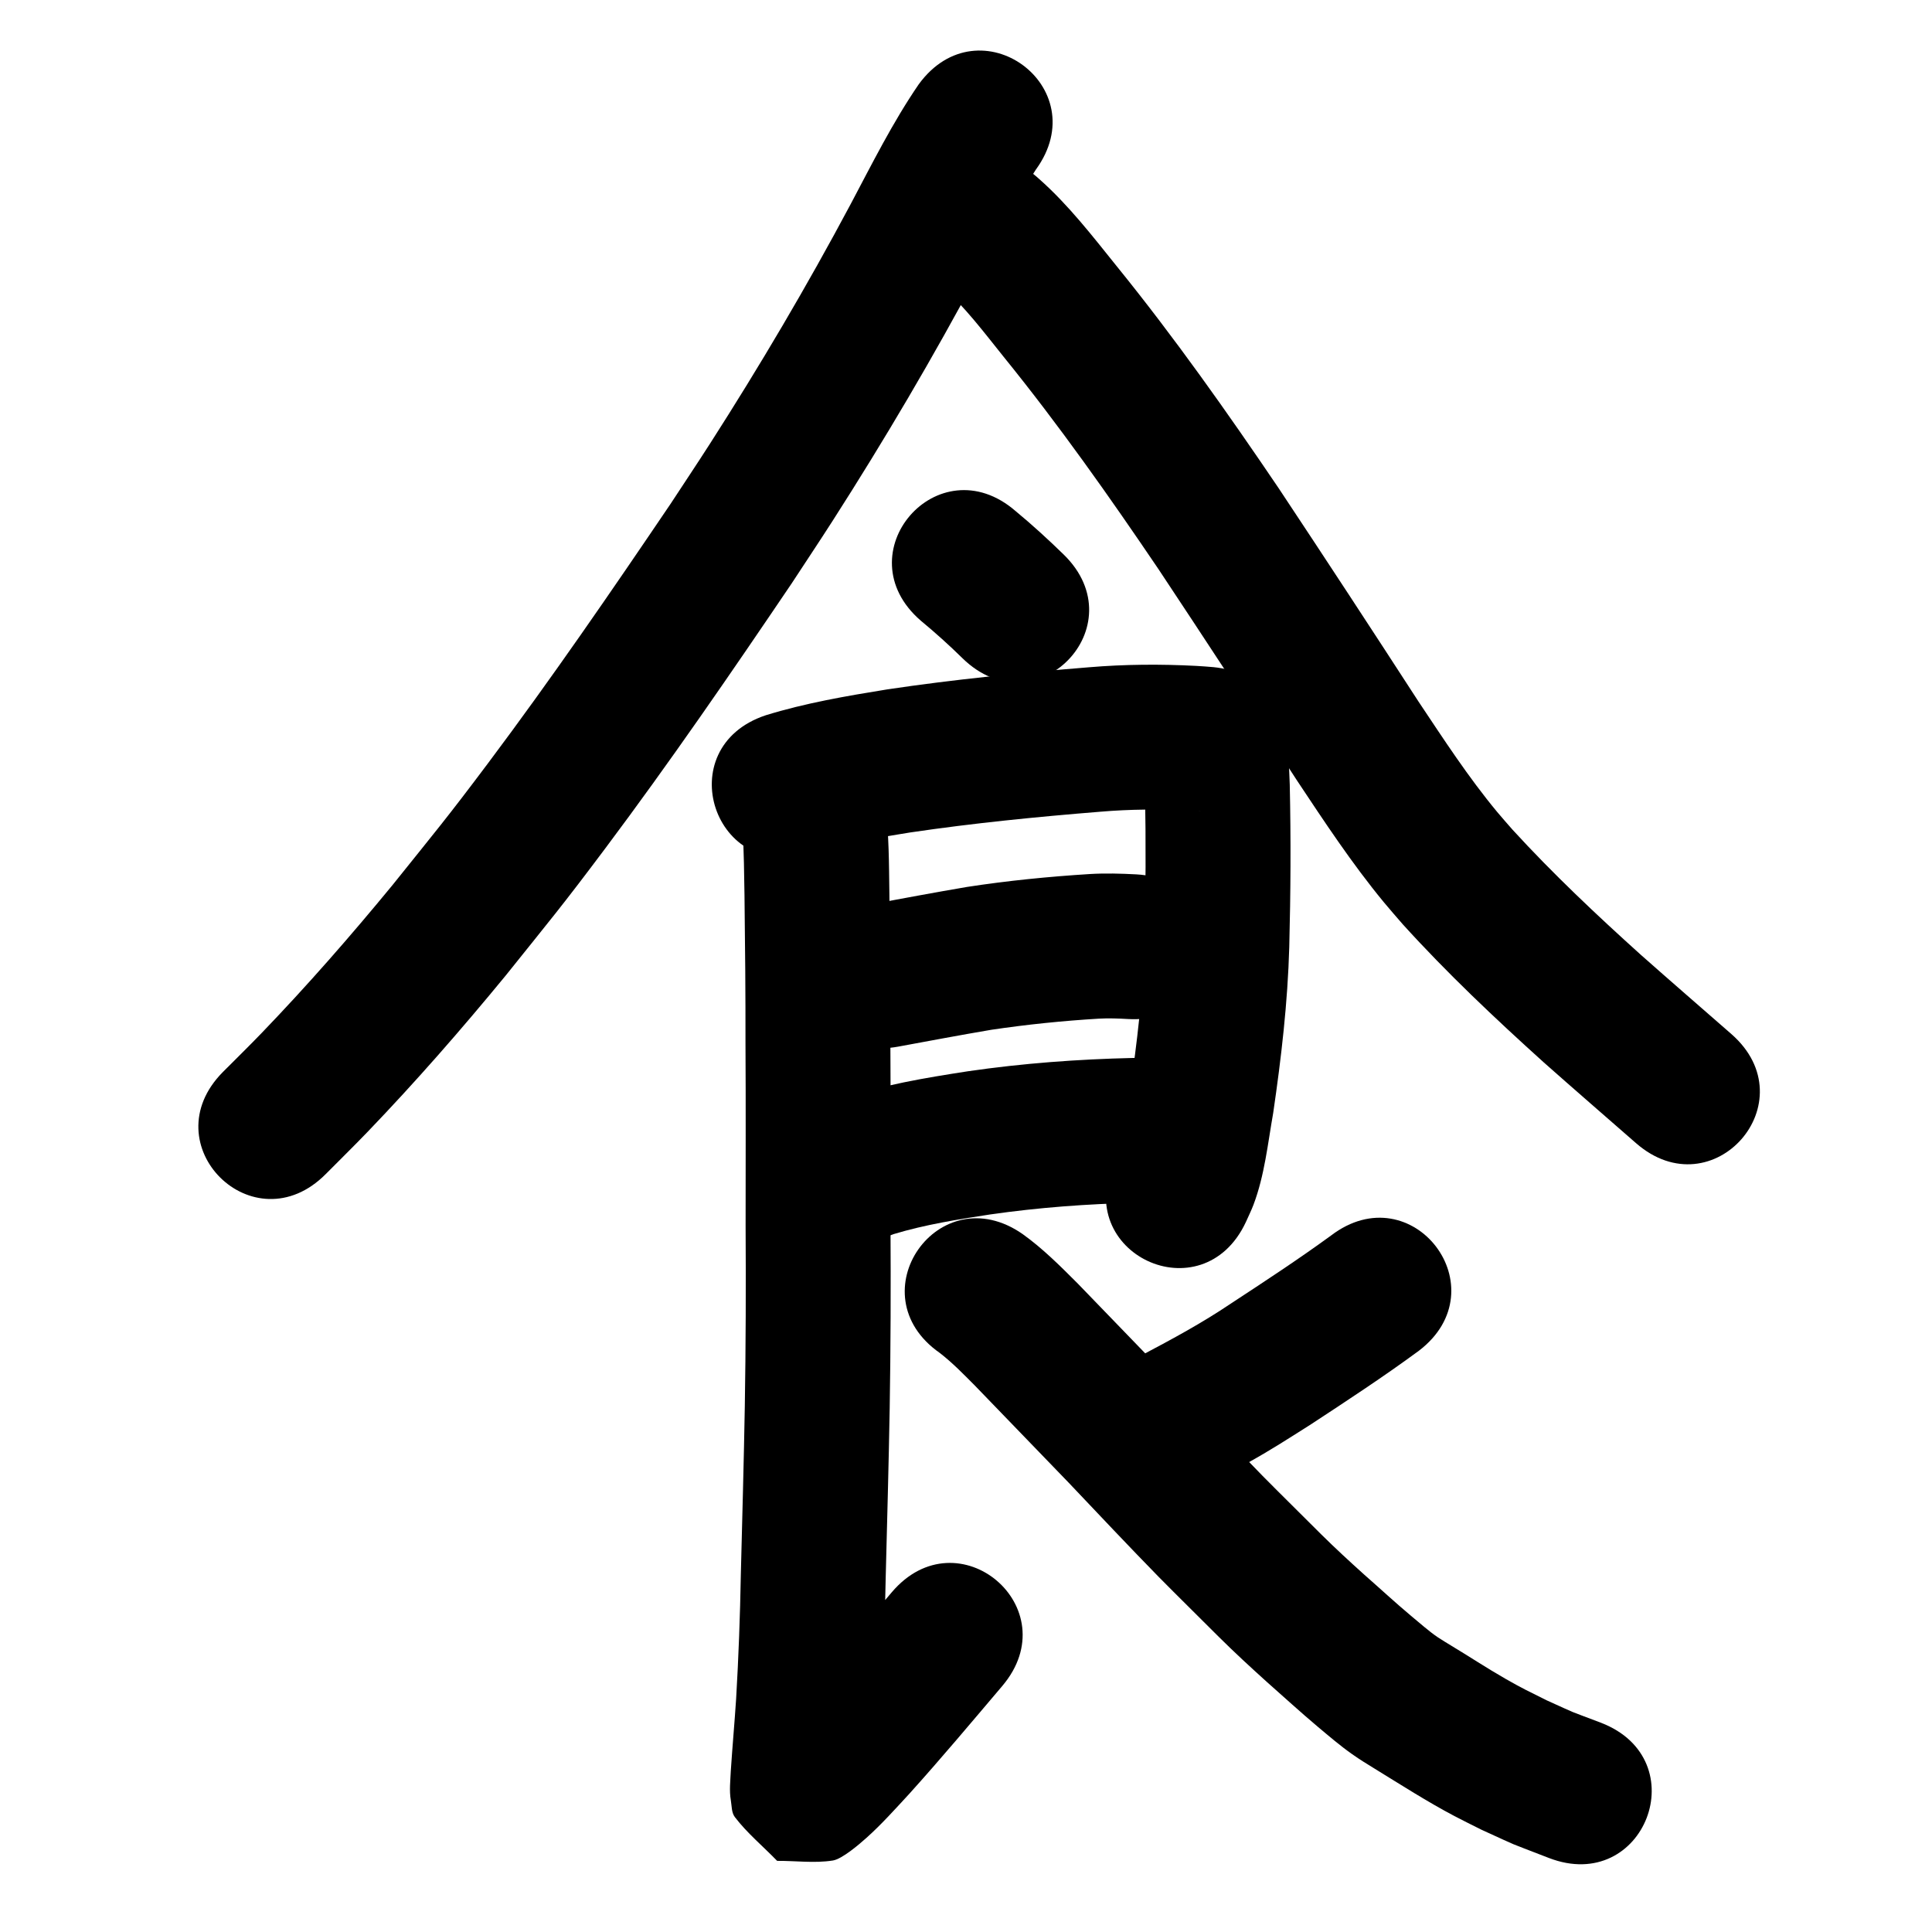<?xml version="1.0" ?>
<svg xmlns="http://www.w3.org/2000/svg" viewBox="0 0 1000 1000">
<path d="m 475.526,43.649 c -13.46,19.64 -24.12,41.075 -35.262,62.073 -22.551,42.309 -46.955,83.651 -72.833,124.009 -6.68,10.418 -13.562,20.704 -20.343,31.057 -30.651,45.302 -61.632,90.429 -94.446,134.205 -21.437,28.599 -27.321,35.485 -49.432,63.057 -21.685,26.374 -44.173,52.112 -67.858,76.714 -6.546,6.8 -13.308,13.389 -19.962,20.083 -37.364,37.636 15.861,90.476 53.225,52.84 v 0 c 7.179,-7.239 14.472,-14.367 21.537,-21.718 24.978,-25.989 48.705,-53.163 71.579,-81.012 23.111,-28.845 29.006,-35.733 51.413,-65.641 33.59,-44.836 65.322,-91.043 96.691,-137.446 7.052,-10.776 14.209,-21.484 21.156,-32.327 26.833,-41.878 52.129,-84.776 75.524,-128.668 9.48,-17.869 18.554,-36.094 29.619,-53.048 31.238,-42.857 -29.37,-87.034 -60.608,-44.177 z"/>
<path d="m 487.292,148.012 c 12.165,10.83 22.026,24.012 32.185,36.66 28.576,35.255 54.727,72.356 80.149,109.919 24.07,36.274 47.913,72.697 71.589,109.229 14.304,21.53 28.573,43.186 45.043,63.154 3.194,3.873 6.539,7.619 9.809,11.429 22.907,25.291 47.761,48.736 73.081,71.577 15.775,13.996 31.737,27.779 47.605,41.669 39.905,34.93 89.303,-21.505 49.398,-56.434 v 0 c -15.595,-13.65 -31.279,-27.199 -46.79,-40.945 -23.002,-20.714 -45.564,-41.986 -66.481,-64.828 -2.626,-3.032 -5.316,-6.01 -7.879,-9.096 -15.004,-18.068 -27.826,-37.813 -40.847,-57.314 -23.949,-36.955 -48.068,-73.799 -72.423,-110.488 -26.584,-39.251 -53.933,-78.016 -83.801,-114.863 -12.571,-15.623 -24.948,-31.671 -40.02,-45.011 -39.133,-35.792 -89.751,19.551 -50.618,55.343 z"/>
<path d="m 476.58,321.238 c 7.469,6.185 14.668,12.65 21.582,19.448 37.915,37.08 90.355,-16.54 52.44,-53.62 v 0 c -8.041,-7.833 -16.305,-15.409 -24.964,-22.559 -40.115,-34.689 -89.172,22.042 -49.057,56.731 z"/>
<path d="m 420.015,441.383 c 16.708,-4.893 33.883,-7.747 51.044,-10.495 32.723,-4.843 65.662,-8.096 98.626,-10.755 15.162,-1.29 30.384,-1.393 45.569,-0.573 2.04,0.145 4.084,0.251 6.122,0.437 0.36,0.033 -0.726,-0.018 -1.082,-0.08 -1.463,-0.255 -2.949,-0.436 -4.369,-0.871 -2.051,-0.629 -4.003,-1.541 -6.005,-2.312 -10.937,-7.925 -9.1,-5.002 -16.461,-17.22 -0.709,-1.177 -0.759,-2.676 -1.468,-3.854 -0.252,-0.419 0.004,0.979 0.031,1.467 0.088,1.578 0.234,3.153 0.314,4.732 0.127,2.494 0.205,4.991 0.307,7.487 0.51,26.26 0.399,52.527 -0.297,78.781 -0.741,25.826 -3.788,51.499 -7.546,77.036 -1.402,8.575 -2.651,17.189 -4.486,25.687 -0.764,3.539 -1.349,6.883 -3.378,9.884 -22.495,48.026 45.424,79.838 67.919,31.812 v 0 c 1.313,-2.986 2.787,-5.906 3.94,-8.957 5.756,-15.229 7.396,-31.616 10.21,-47.532 4.174,-28.496 7.513,-57.146 8.315,-85.962 0.728,-27.992 0.87,-56 0.252,-83.996 -0.373,-8.266 -0.414,-17.576 -2.152,-25.704 -0.688,-3.22 -1.215,-6.552 -2.645,-9.519 -6.597,-13.681 -7.464,-12.422 -18.602,-20.863 -2.442,-0.996 -4.817,-2.174 -7.325,-2.989 -5.696,-1.851 -11.724,-1.927 -17.627,-2.359 -18.522,-0.966 -37.089,-0.848 -55.582,0.712 -34.93,2.831 -69.833,6.284 -104.5,11.464 -21.133,3.418 -42.297,7.05 -62.794,13.375 -50.323,16.737 -26.653,87.904 23.67,71.167 z"/>
<path d="m 465.084,541.698 c 15.989,-2.952 31.967,-5.957 47.997,-8.682 18.442,-2.745 37.029,-4.644 55.641,-5.761 5.092,-0.294 10.189,-0.093 15.275,0.2 52.954,2.895 57.049,-71.993 4.095,-74.888 v 0 c -7.98,-0.422 -15.976,-0.649 -23.961,-0.171 -21.288,1.329 -42.552,3.438 -63.636,6.684 -16.43,2.801 -32.812,5.865 -49.201,8.898 -52.129,9.752 -38.337,83.473 13.792,73.721 z"/>
<path d="m 462.6,638.757 c 16.264,-4.909 33.03,-7.568 49.784,-10.137 25.094,-3.601 50.397,-5.506 75.733,-6.041 9.835,0.146 5.137,0.016 14.094,0.358 52.998,1.932 55.73,-73.018 2.732,-74.95 v 0 c -11.644,-0.409 -5.482,-0.262 -18.487,-0.39 -28.603,0.659 -57.172,2.765 -85.497,6.897 -22.143,3.428 -44.38,7.078 -65.636,14.397 -49.401,19.287 -22.125,89.152 27.277,69.864 z"/>
<path d="m 384.417,429.829 c 0.611,11.171 0.778,22.385 0.931,33.578 0.322,25.764 0.557,51.526 0.516,77.293 0.198,31.373 0.054,62.746 0.062,94.119 0.182,30.97 0.095,61.94 -0.412,92.906 -0.51,29.063 -1.321,58.12 -2.058,87.179 -0.385,21.48 -1.182,42.948 -2.437,64.394 -0.814,12.467 -1.943,24.91 -2.762,37.377 -0.209,5.034 -0.853,10.175 0.027,15.19 0.514,2.93 0.287,6.312 2.094,8.674 6.375,8.332 14.577,15.093 21.865,22.639 9.615,-0.062 19.348,1.315 28.846,-0.186 4.768,-0.753 13.662,-8.382 17.46,-11.79 7.912,-7.098 15.039,-15.094 22.239,-22.887 16.396,-18.186 32.129,-36.954 47.965,-55.625 34.302,-40.446 -22.897,-88.956 -57.199,-48.51 v 0 c -15.166,17.882 -30.231,35.859 -45.907,53.299 -6.932,7.54 -6.573,7.298 -13.152,13.961 -1.189,1.204 -2.451,2.337 -3.614,3.567 -0.149,0.158 -0.506,0.654 -0.303,0.577 16.389,-6.248 -7.082,-3.092 31.994,-1.849 6.878,7.379 14.538,14.1 20.633,22.137 1.467,1.934 1.163,4.719 1.551,7.115 0.219,1.351 -0.084,6.119 0.176,1.401 0.052,-0.938 0.11,-1.875 0.164,-2.813 0.825,-12.643 1.998,-25.26 2.794,-37.905 1.297,-22.27 2.141,-44.56 2.541,-66.865 0.742,-29.284 1.559,-58.567 2.072,-87.856 0.51,-31.381 0.608,-62.764 0.422,-94.149 -0.009,-31.327 0.138,-62.654 -0.062,-93.981 0.041,-26.15 -0.196,-52.295 -0.523,-78.443 -0.211,-15.207 -0.189,-30.494 -2.07,-45.607 -9.236,-52.223 -83.09,-39.16 -73.854,13.062 z"/>
<path d="m 688.902,639.534 c -16.905,12.33 -34.445,23.802 -51.94,35.278 -14.671,9.91 -30.229,18.296 -45.857,26.555 -46.843,24.863 -11.681,91.11 35.162,66.247 v 0 c 6.288,-3.35 12.643,-6.574 18.863,-10.05 13.536,-7.563 20.008,-11.872 32.981,-20.048 18.974,-12.456 38.002,-24.9 56.285,-38.356 42.162,-32.169 -3.332,-91.795 -45.494,-59.626 z"/>
<path d="m 486.412,700.274 c 6.626,5.118 12.458,11.151 18.349,17.073 16.13,16.646 32.184,33.367 48.313,50.016 15.476,16.305 30.871,32.681 46.587,48.755 10.295,10.446 20.792,20.69 31.145,31.078 8.11,8.063 16.536,15.806 25.021,23.471 8.759,7.737 17.379,15.628 26.321,23.155 5.792,4.845 11.52,9.78 17.708,14.124 4.559,3.2 6.974,4.609 11.659,7.516 13.661,8.381 27.142,17.064 41.33,24.549 4.605,2.429 9.294,4.697 13.941,7.046 22.137,10.071 10.518,5.146 34.918,14.63 49.489,19.062 76.447,-50.925 26.958,-69.988 v 0 c -19.478,-7.416 -10.104,-3.51 -28.157,-11.635 -9.696,-4.856 -12.143,-5.903 -21.238,-11.1 -9.622,-5.498 -18.87,-11.623 -28.366,-17.329 -1.466,-0.898 -5.093,-3.084 -6.709,-4.182 -4.89,-3.324 -9.25,-7.343 -13.822,-11.074 -8.281,-6.927 -16.184,-14.286 -24.304,-21.4 -7.511,-6.766 -14.953,-13.619 -22.14,-20.73 -10.185,-10.219 -20.507,-20.3 -30.642,-30.569 -15.637,-15.989 -30.936,-32.296 -46.343,-48.505 -16.377,-16.905 -32.673,-33.889 -49.064,-50.779 -9.029,-9.043 -18.106,-18.14 -28.521,-25.611 -43.478,-30.367 -86.423,31.121 -42.945,61.488 z"/>
</svg>
